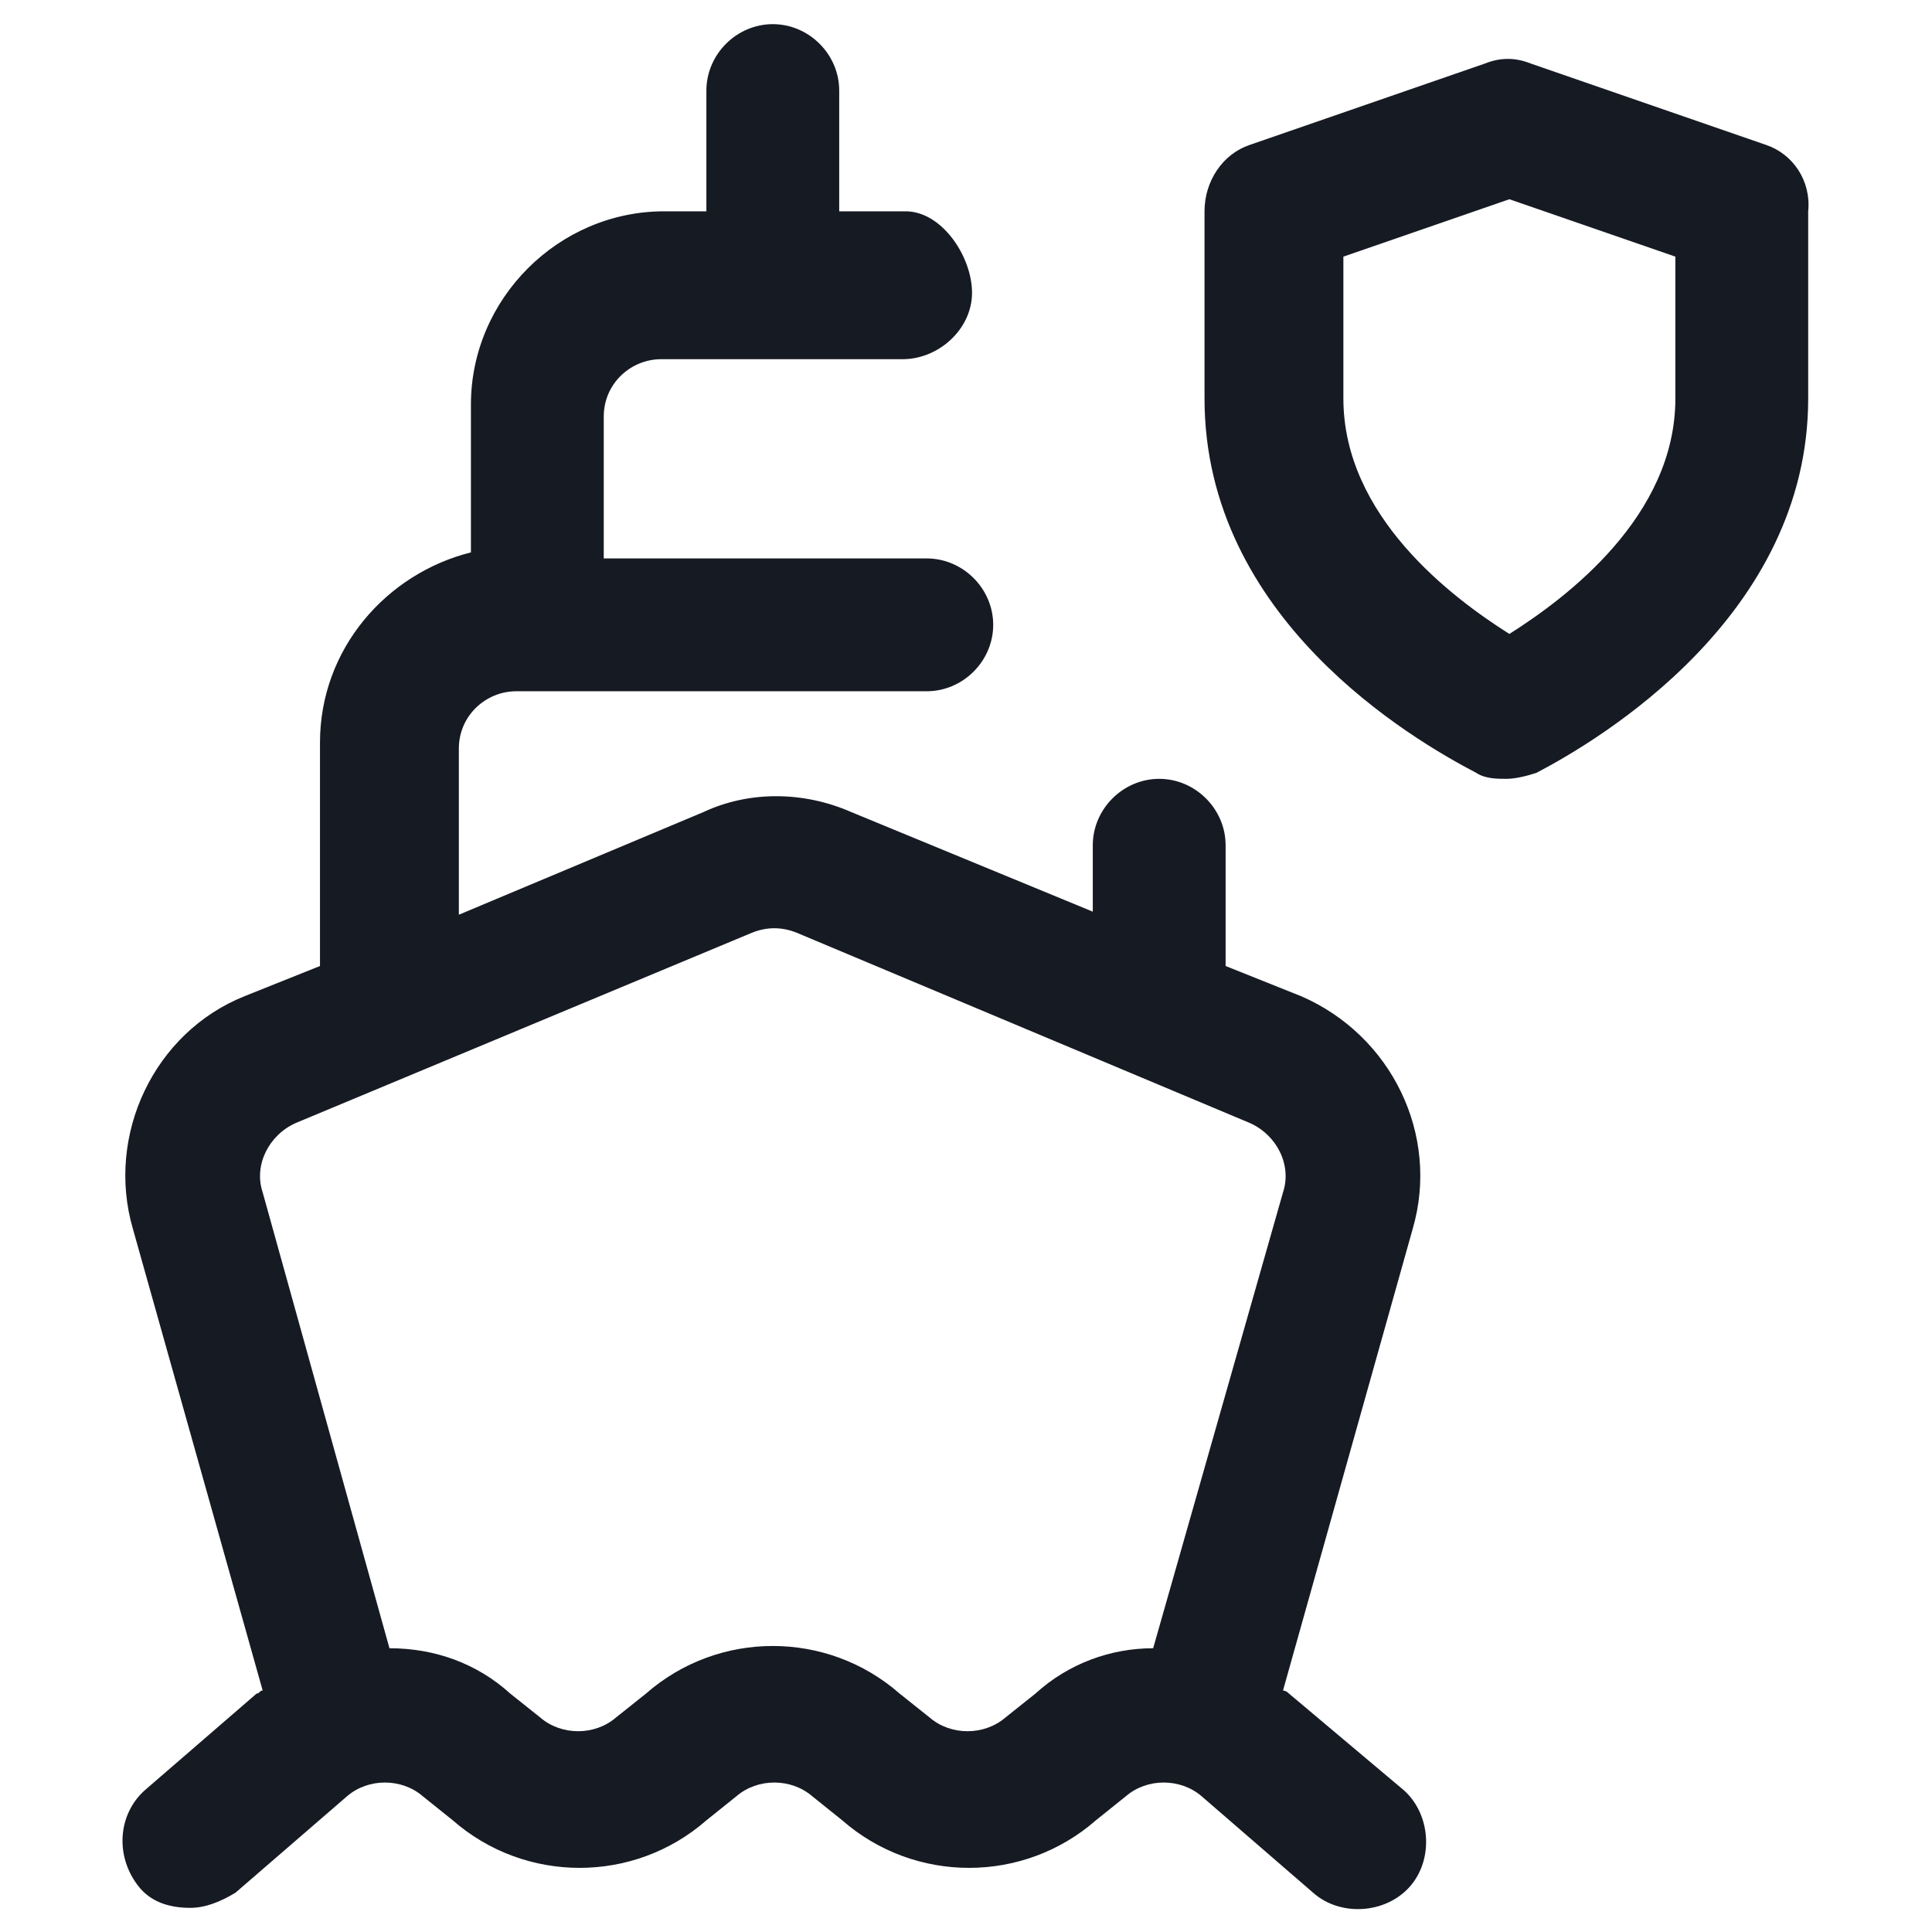 <svg width="24" height="24" viewBox="0 0 24 24" fill="none" xmlns="http://www.w3.org/2000/svg">
<path d="M16.012 21.038C15.975 21 15.938 21 15.938 21L17.55 15.262C17.887 14.1 17.288 12.863 16.163 12.375L15.225 12V10.5C15.225 10.05 14.85 9.675 14.4 9.675C13.95 9.675 13.575 10.05 13.575 10.5V11.325L10.575 10.088C9.975 9.825 9.3 9.825 8.738 10.088L5.7 11.363V9.3C5.7 8.887 6.038 8.587 6.413 8.587H11.512C11.963 8.587 12.338 8.212 12.338 7.762C12.338 7.312 11.963 6.937 11.512 6.937H7.5V5.175C7.5 4.762 7.838 4.462 8.213 4.462H11.213C11.662 4.462 12.075 4.087 12.075 3.637C12.075 3.187 11.7 2.625 11.25 2.625H10.425V1.125C10.425 0.675 10.05 0.3 9.6 0.3C9.15 0.3 8.775 0.675 8.775 1.125V2.625H8.25C6.938 2.625 5.85 3.712 5.85 5.025V6.862C4.8 7.125 3.975 8.062 3.975 9.225V12L3.038 12.375C1.913 12.825 1.313 14.1 1.65 15.262L3.263 21C3.225 21 3.225 21.038 3.188 21.038L1.8 22.238C1.463 22.538 1.425 23.062 1.725 23.438C1.875 23.625 2.1 23.7 2.363 23.7C2.55 23.7 2.738 23.625 2.925 23.512L4.313 22.312C4.575 22.087 4.988 22.087 5.25 22.312L5.625 22.613C6.525 23.4 7.875 23.4 8.775 22.613L9.15 22.312C9.413 22.087 9.825 22.087 10.088 22.312L10.463 22.613C11.363 23.4 12.713 23.4 13.613 22.613L13.988 22.312C14.25 22.087 14.662 22.087 14.925 22.312L16.312 23.512C16.65 23.812 17.212 23.775 17.512 23.438C17.812 23.1 17.775 22.538 17.438 22.238L16.012 21.038ZM12.863 21.038L12.488 21.337C12.225 21.562 11.812 21.562 11.55 21.337L11.175 21.038C10.275 20.25 8.925 20.25 8.025 21.038L7.65 21.337C7.388 21.562 6.975 21.562 6.713 21.337L6.338 21.038C5.925 20.663 5.4 20.475 4.838 20.475L3.263 14.812C3.15 14.475 3.338 14.1 3.675 13.95L9.338 11.588C9.525 11.512 9.713 11.512 9.9 11.588L15.525 13.95C15.863 14.1 16.05 14.475 15.938 14.812L14.325 20.475C13.8 20.475 13.275 20.663 12.863 21.038Z" fill="#161A23"/>
<path d="M21.938 1.8L19.012 0.788C18.825 0.713 18.637 0.713 18.45 0.788L15.525 1.8C15.188 1.913 14.963 2.25 14.963 2.625V4.95C14.963 7.688 17.55 9.188 18.337 9.6C18.45 9.675 18.6 9.675 18.712 9.675C18.825 9.675 18.975 9.638 19.087 9.6C19.875 9.188 22.462 7.65 22.462 4.95V2.625C22.5 2.25 22.275 1.913 21.938 1.8ZM20.812 4.95C20.812 6.413 19.462 7.425 18.75 7.875C18.038 7.425 16.688 6.413 16.688 4.95V3.188L18.75 2.475L20.812 3.188V4.95Z" fill="#161A23"/>
</svg>
